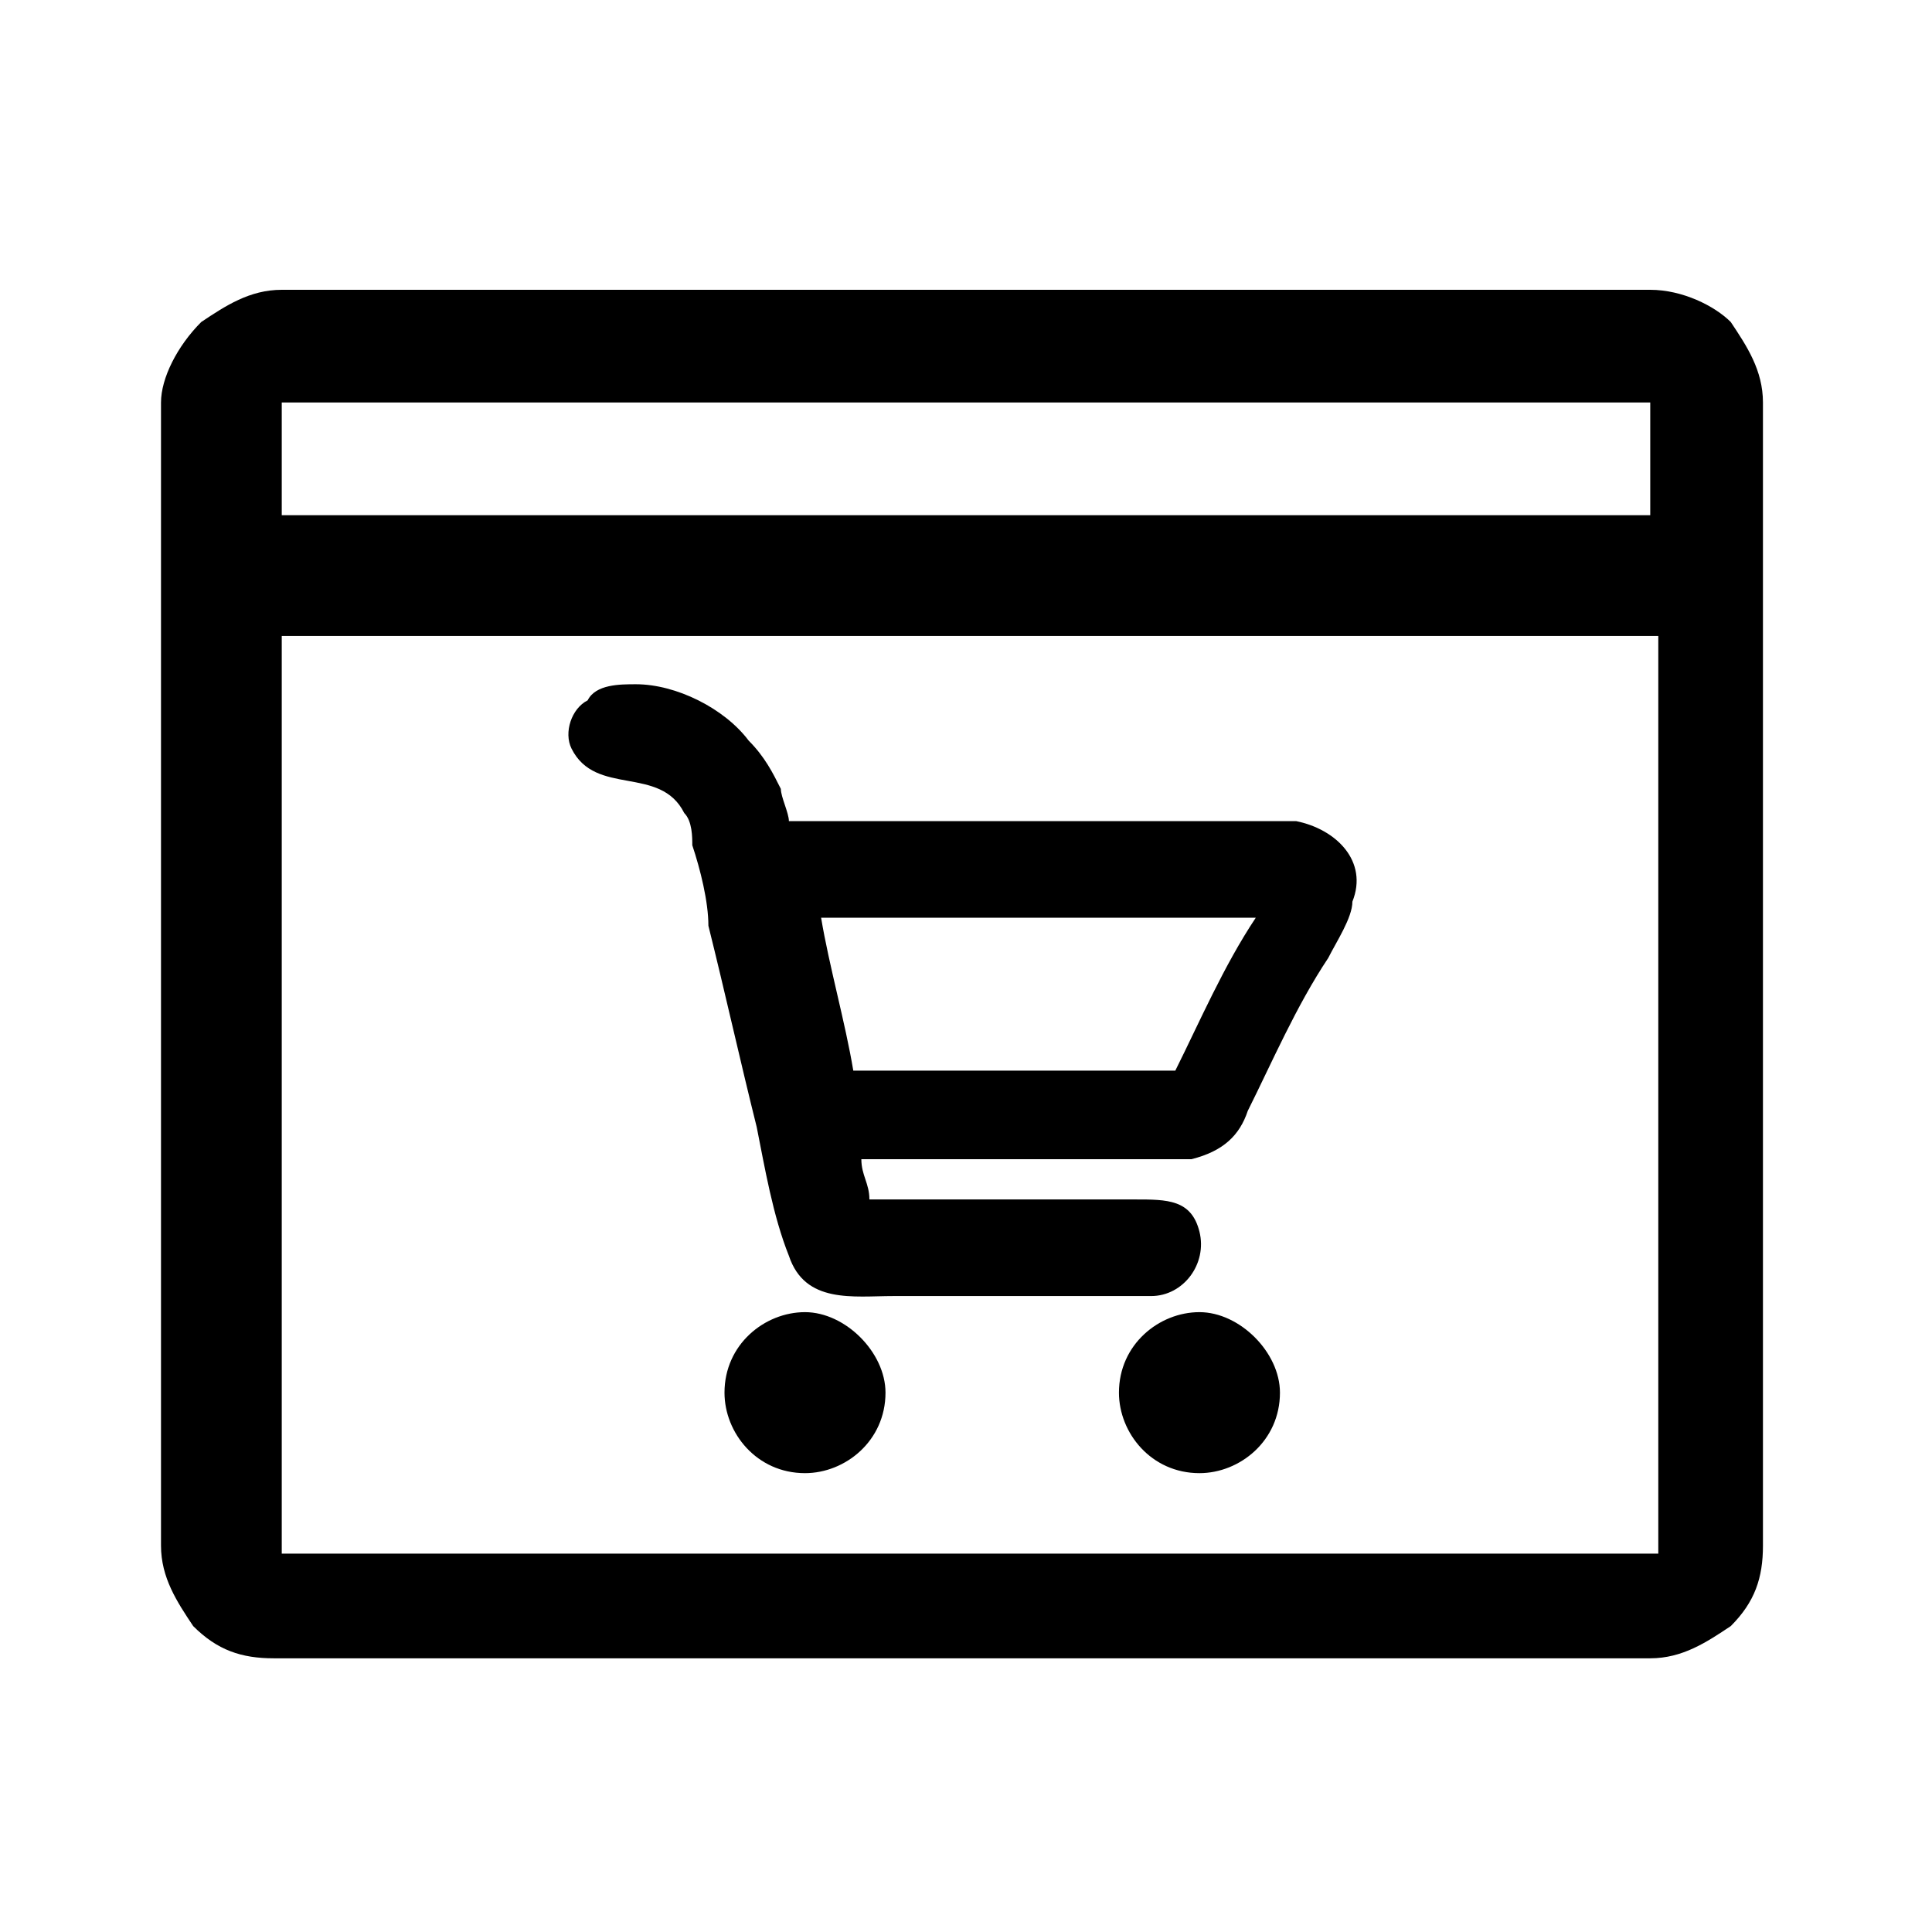 <?xml version="1.0" encoding="utf-8"?>
<!-- Generator: Adobe Illustrator 23.0.3, SVG Export Plug-In . SVG Version: 6.00 Build 0)  -->
<svg version="1.1" id="Layer_1" xmlns="http://www.w3.org/2000/svg" xmlns:xlink="http://www.w3.org/1999/xlink" x="0px" y="0px"
	 viewBox="0 0 24 24" style="enable-background:new 0 0 24 24;" xml:space="preserve">
<style type="text/css">
	.st0{fill-rule:evenodd;clip-rule:evenodd;}
</style>
<g>
	<g>
		<g>
			<path d="M11,17.3C11,17.4,11,17.4,11,17.3c0,0.6-0.5,1-1,1c-0.6,0-1-0.5-1-1c0-0.6,0.5-1,1-1C10.5,16.3,11,16.8,11,17.3
				C11,17.3,11,17.3,11,17.3z"/>
		</g>
		<g>
			<path d="M15.9,17.3C15.9,17.4,15.9,17.4,15.9,17.3c0,0.6-0.5,1-1,1c-0.6,0-1-0.5-1-1c0-0.6,0.5-1,1-1
				C15.4,16.3,15.9,16.8,15.9,17.3C15.9,17.3,15.9,17.3,15.9,17.3z"/>
		</g>
		<g>
			<g>
				<path d="M16.1,10.2C16.1,10.2,16.1,10.2,16.1,10.2l-6.3,0c0-0.1-0.1-0.3-0.1-0.4C9.6,9.6,9.5,9.4,9.3,9.2C9,8.8,8.4,8.5,7.9,8.5
					c-0.2,0-0.5,0-0.6,0.2C7.1,8.8,7,9.1,7.1,9.3c0.3,0.6,1.1,0.2,1.4,0.8c0.1,0.1,0.1,0.3,0.1,0.4c0.1,0.3,0.2,0.7,0.2,1
					c0.2,0.8,0.4,1.7,0.6,2.5c0.1,0.5,0.2,1.1,0.4,1.6c0.2,0.6,0.8,0.5,1.3,0.5h2.5c0.2,0,0.5,0,0.7,0c0.4,0,0.7-0.4,0.6-0.8
					c-0.1-0.4-0.4-0.4-0.8-0.4h-3.3c0-0.2-0.1-0.3-0.1-0.5h3.6c0.2,0,0.3,0,0.5,0c0.4-0.1,0.6-0.3,0.7-0.6c0.3-0.6,0.6-1.3,1-1.9
					c0.1-0.2,0.3-0.5,0.3-0.7C17,10.7,16.6,10.3,16.1,10.2z M14.6,13.3h-4c-0.1-0.6-0.3-1.3-0.4-1.9h5.4
					C15.2,12,14.9,12.7,14.6,13.3z"/>
			</g>
		</g>
	</g>
	<g>
		<path d="M20.5,3.6H3.5c-0.4,0-0.7,0.2-1,0.4C2.2,4.3,2,4.7,2,5v14.2c0,0.4,0.2,0.7,0.4,1c0.3,0.3,0.6,0.4,1,0.4h17.1
			c0.4,0,0.7-0.2,1-0.4c0.3-0.3,0.4-0.6,0.4-1V5c0-0.4-0.2-0.7-0.4-1C21.3,3.8,20.9,3.6,20.5,3.6z M20.5,5v1.4H3.5V5L20.5,5z
			 M3.5,19.3V7.9h17.1v11.4H3.5z"/>
	</g>
</g>
</svg>
